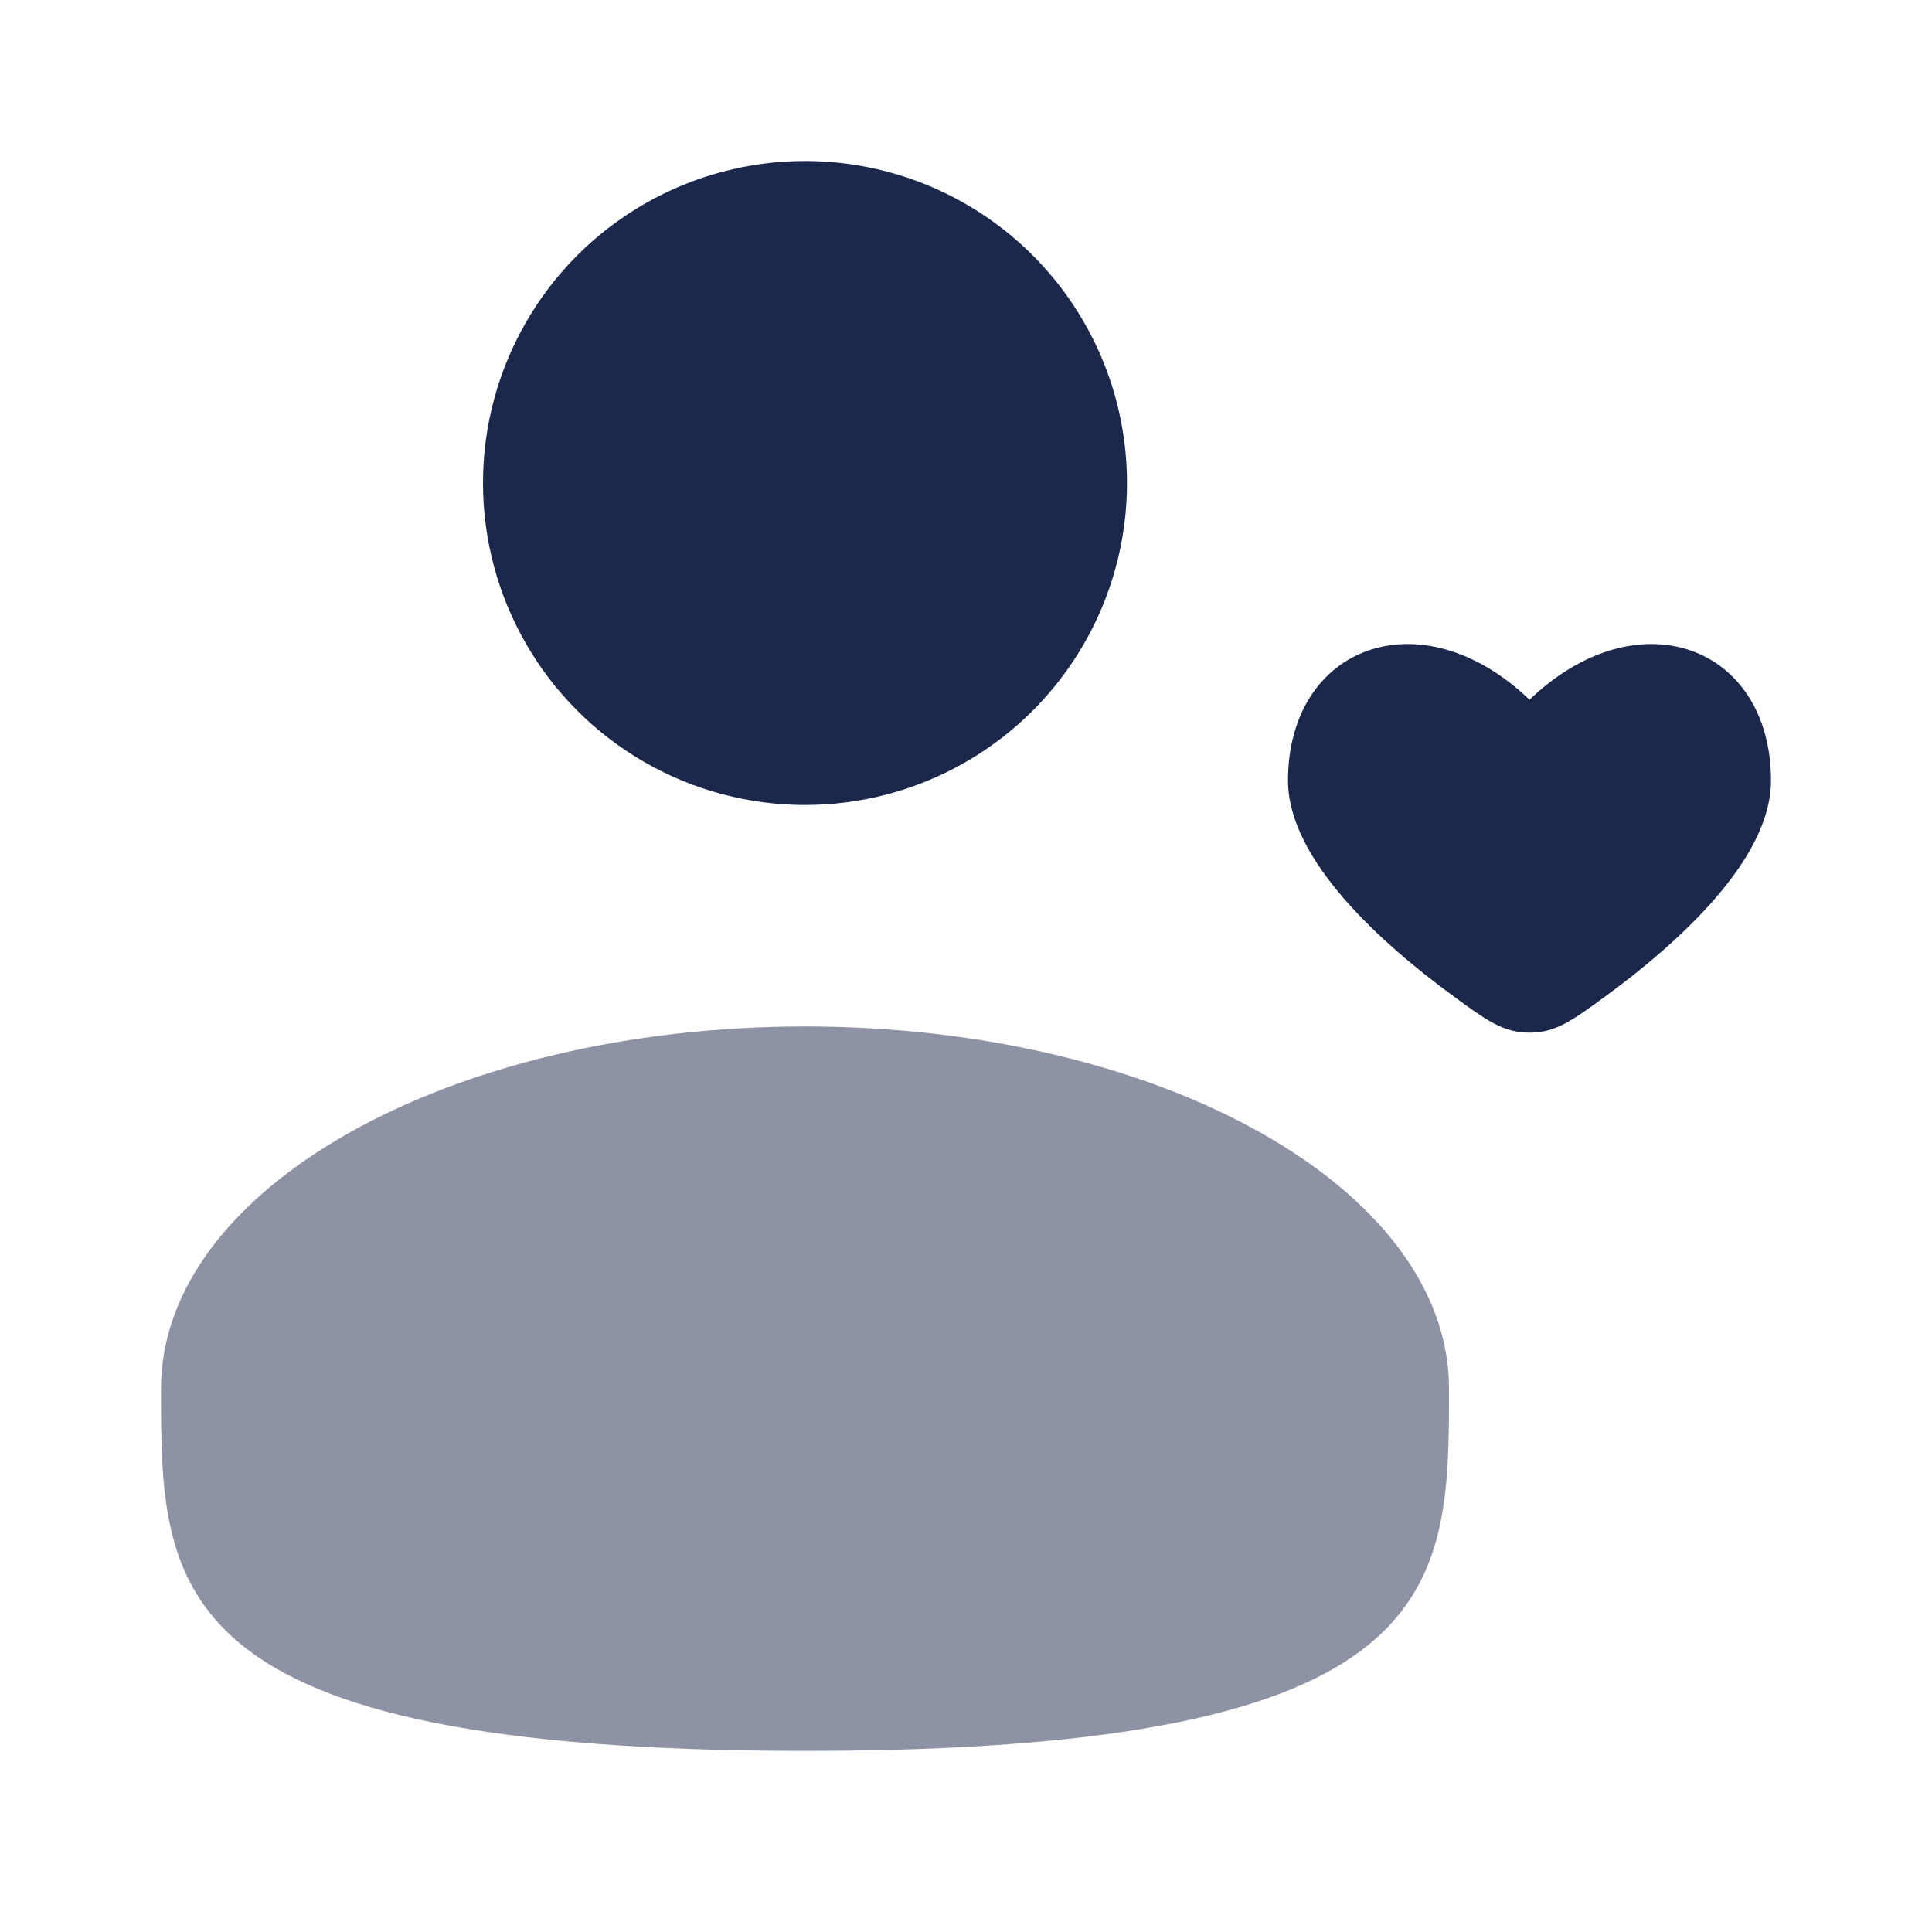 <svg width="24" height="24" viewBox="0 0 24 24" fill="none" xmlns="http://www.w3.org/2000/svg">
<circle cx="10" cy="6" r="4" fill="#1C274C"/>
<path opacity="0.5" d="M18 17.25C18 19.736 18 21.75 10 21.75C2 21.75 2 19.736 2 17.25C2 14.765 5.582 12.751 10 12.751C14.418 12.751 18 14.765 18 17.25Z" fill="#1C274C"/>
<path d="M16 9.697C16 10.682 17.165 11.722 18.043 12.366C18.463 12.674 18.672 12.828 19 12.828C19.328 12.828 19.537 12.674 19.957 12.366C20.835 11.722 22 10.682 22 9.697C22 8.024 20.35 7.399 19 8.692C17.65 7.399 16 8.024 16 9.697Z" fill="#1C274C"/>
</svg>

